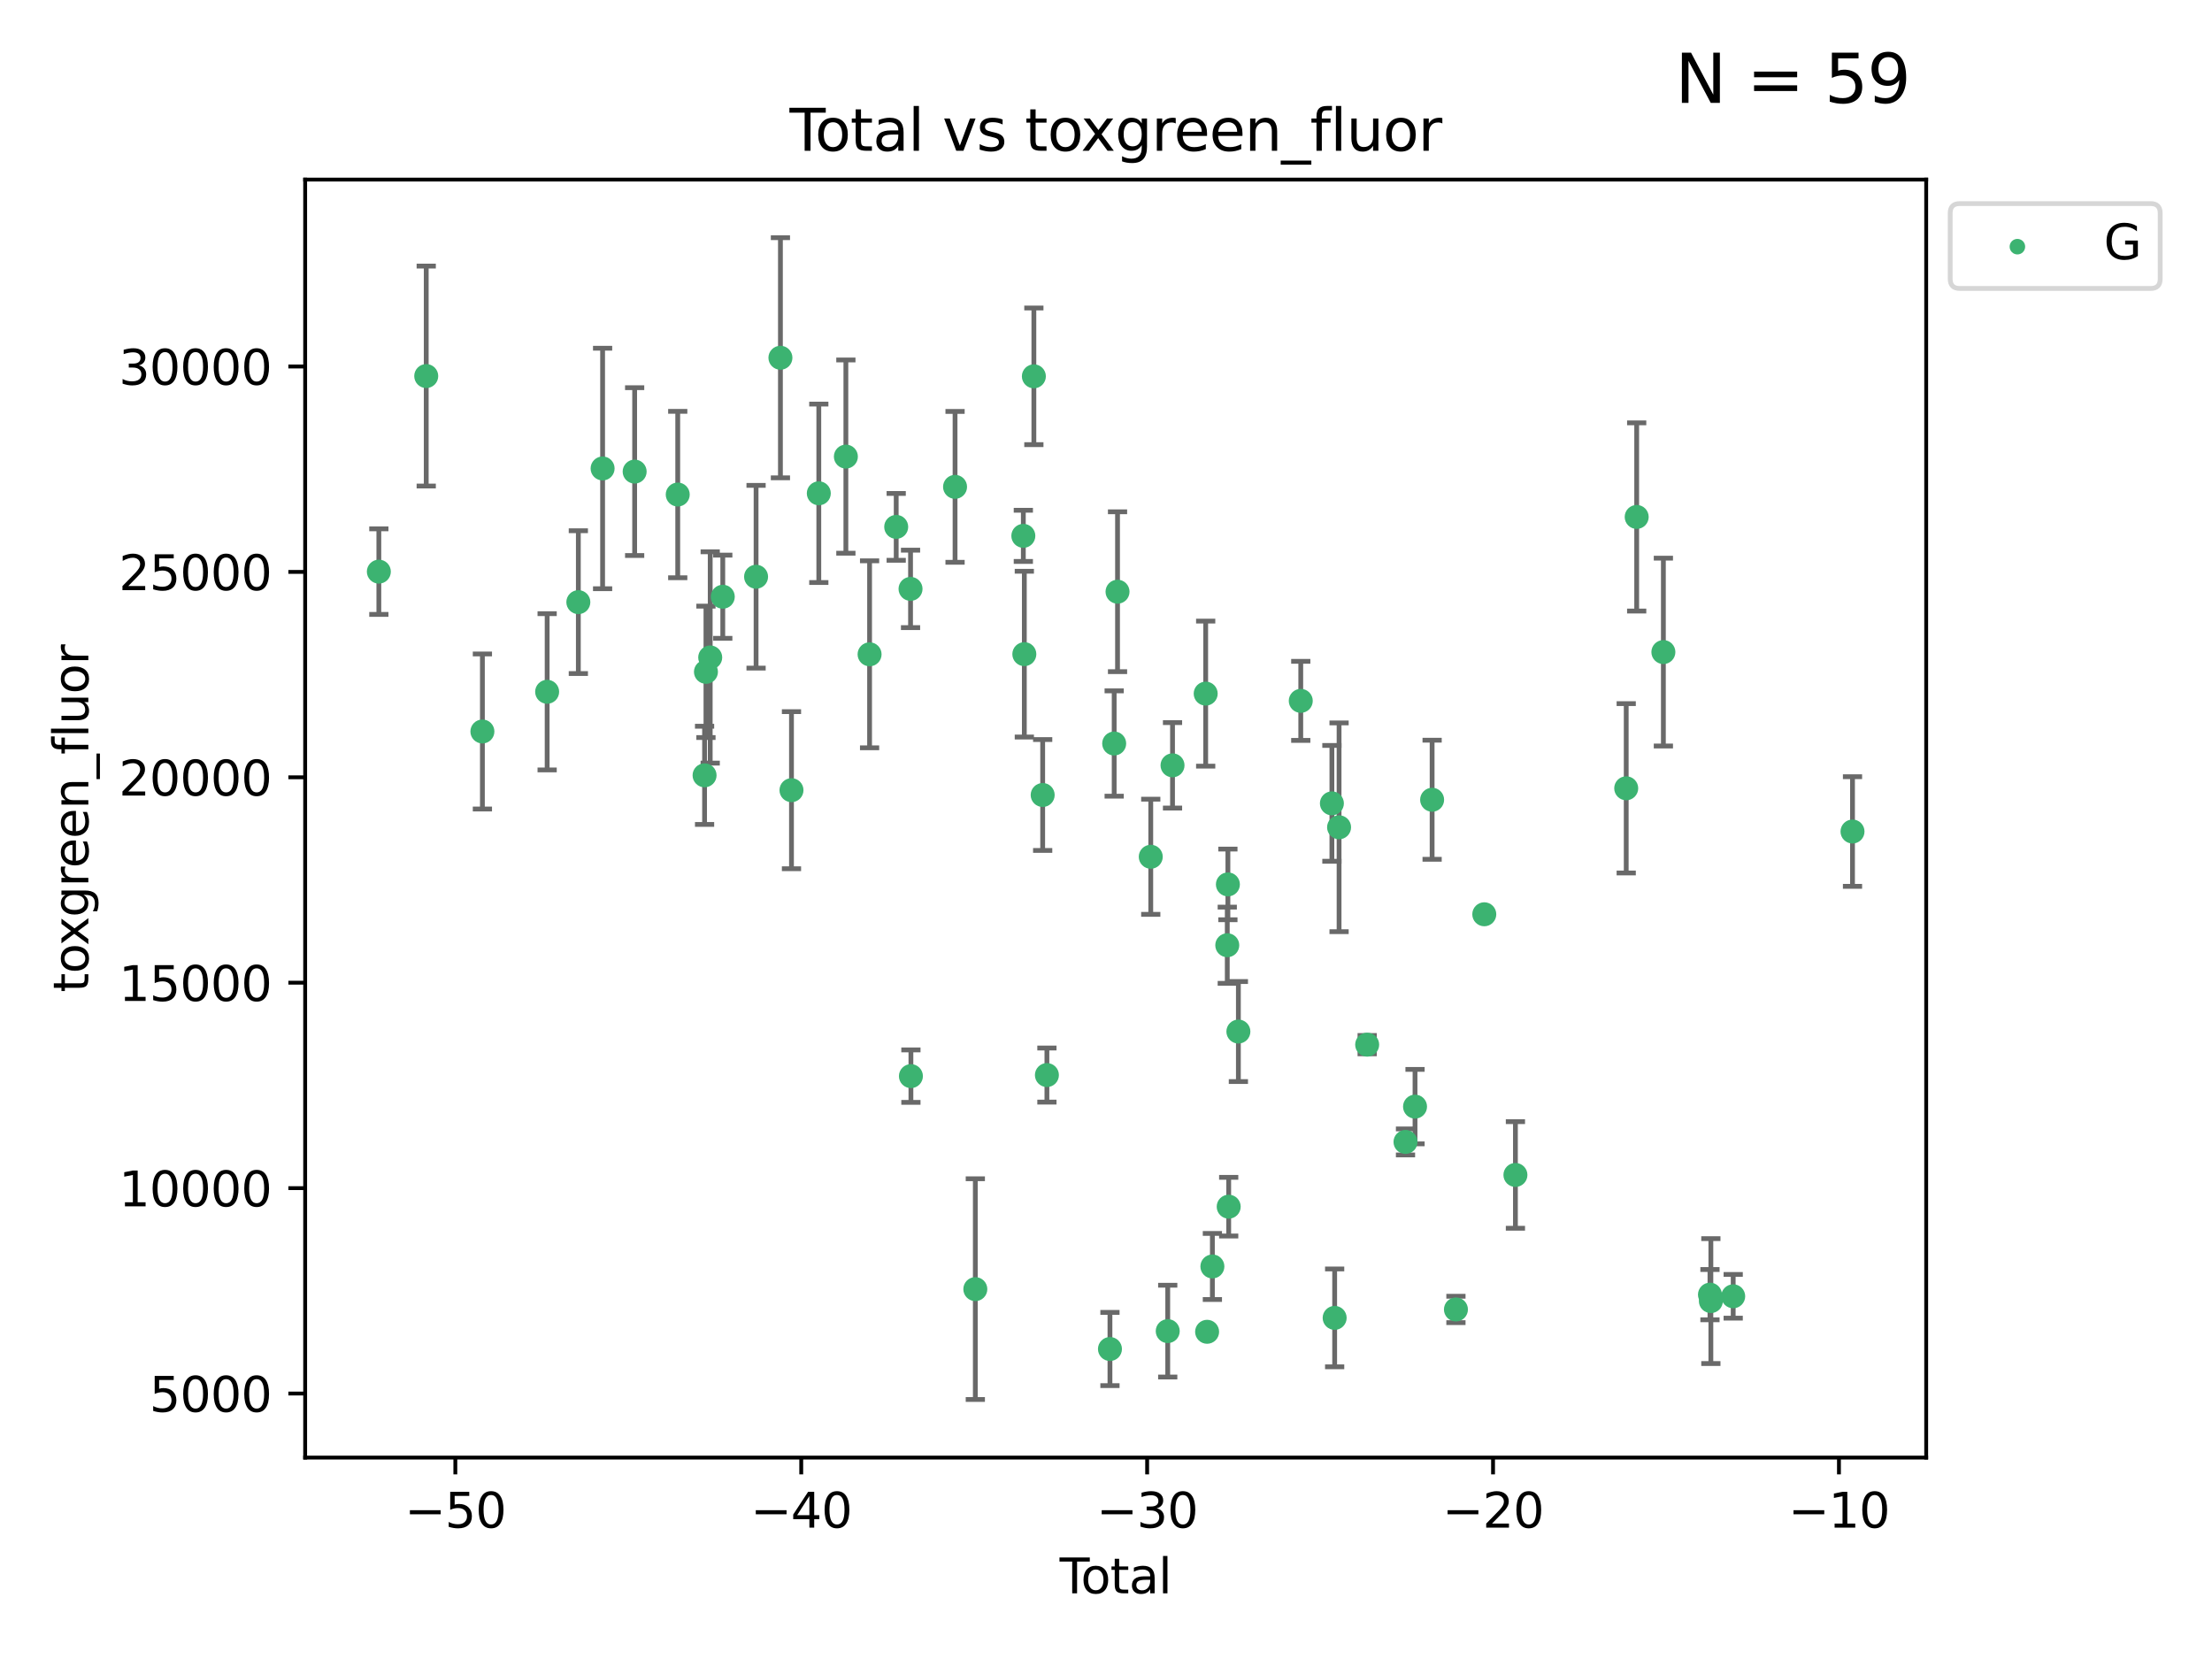 <?xml version="1.0" encoding="utf-8" standalone="no"?>
<!DOCTYPE svg PUBLIC "-//W3C//DTD SVG 1.1//EN"
  "http://www.w3.org/Graphics/SVG/1.1/DTD/svg11.dtd">
<svg xmlns:xlink="http://www.w3.org/1999/xlink" width="460.8pt" height="345.6pt" viewBox="0 0 460.8 345.6" xmlns="http://www.w3.org/2000/svg" version="1.1">
 <defs>
  <style type="text/css">*{stroke-linejoin: round; stroke-linecap: butt}</style>
 </defs>
 <g id="figure_1">
  <g id="patch_1">
   <path d="M 0 345.6 
L 460.8 345.6 
L 460.8 0 
L 0 0 
z
" style="fill: #ffffff"/>
  </g>
  <g id="axes_1">
   <g id="patch_2">
    <path d="M 63.571 303.64 
L 401.26 303.64 
L 401.26 37.411 
L 63.571 37.411 
z
" style="fill: #ffffff"/>
   </g>
   <g id="PathCollection_1">
    <defs>
     <path id="md8aeafde98" d="M 0 1.118 
C 0.297 1.118 0.581 1 0.791 0.791 
C 1 0.581 1.118 0.297 1.118 0 
C 1.118 -0.297 1 -0.581 0.791 -0.791 
C 0.581 -1 0.297 -1.118 0 -1.118 
C -0.297 -1.118 -0.581 -1 -0.791 -0.791 
C -1 -0.581 -1.118 -0.297 -1.118 0 
C -1.118 0.297 -1 0.581 -0.791 0.791 
C -0.581 1 -0.297 1.118 0 1.118 
z
" style="stroke: #3cb371"/>
    </defs>
    <g clip-path="url(#pe5673e19ef)">
     <use xlink:href="#md8aeafde98" x="78.921" y="119.081" style="fill: #3cb371; stroke: #3cb371"/>
     <use xlink:href="#md8aeafde98" x="88.792" y="78.341" style="fill: #3cb371; stroke: #3cb371"/>
     <use xlink:href="#md8aeafde98" x="100.493" y="152.382" style="fill: #3cb371; stroke: #3cb371"/>
     <use xlink:href="#md8aeafde98" x="113.98" y="144.112" style="fill: #3cb371; stroke: #3cb371"/>
     <use xlink:href="#md8aeafde98" x="120.479" y="125.437" style="fill: #3cb371; stroke: #3cb371"/>
     <use xlink:href="#md8aeafde98" x="125.533" y="97.589" style="fill: #3cb371; stroke: #3cb371"/>
     <use xlink:href="#md8aeafde98" x="132.209" y="98.241" style="fill: #3cb371; stroke: #3cb371"/>
     <use xlink:href="#md8aeafde98" x="141.185" y="103.021" style="fill: #3cb371; stroke: #3cb371"/>
     <use xlink:href="#md8aeafde98" x="146.775" y="161.515" style="fill: #3cb371; stroke: #3cb371"/>
     <use xlink:href="#md8aeafde98" x="147.063" y="139.956" style="fill: #3cb371; stroke: #3cb371"/>
     <use xlink:href="#md8aeafde98" x="147.95" y="136.96" style="fill: #3cb371; stroke: #3cb371"/>
     <use xlink:href="#md8aeafde98" x="150.568" y="124.311" style="fill: #3cb371; stroke: #3cb371"/>
     <use xlink:href="#md8aeafde98" x="157.504" y="120.145" style="fill: #3cb371; stroke: #3cb371"/>
     <use xlink:href="#md8aeafde98" x="162.577" y="74.527" style="fill: #3cb371; stroke: #3cb371"/>
     <use xlink:href="#md8aeafde98" x="164.88" y="164.609" style="fill: #3cb371; stroke: #3cb371"/>
     <use xlink:href="#md8aeafde98" x="170.572" y="102.764" style="fill: #3cb371; stroke: #3cb371"/>
     <use xlink:href="#md8aeafde98" x="176.212" y="95.117" style="fill: #3cb371; stroke: #3cb371"/>
     <use xlink:href="#md8aeafde98" x="181.15" y="136.304" style="fill: #3cb371; stroke: #3cb371"/>
     <use xlink:href="#md8aeafde98" x="186.695" y="109.759" style="fill: #3cb371; stroke: #3cb371"/>
     <use xlink:href="#md8aeafde98" x="189.682" y="122.676" style="fill: #3cb371; stroke: #3cb371"/>
     <use xlink:href="#md8aeafde98" x="189.76" y="224.177" style="fill: #3cb371; stroke: #3cb371"/>
     <use xlink:href="#md8aeafde98" x="198.955" y="101.42" style="fill: #3cb371; stroke: #3cb371"/>
     <use xlink:href="#md8aeafde98" x="203.178" y="268.548" style="fill: #3cb371; stroke: #3cb371"/>
     <use xlink:href="#md8aeafde98" x="213.179" y="111.627" style="fill: #3cb371; stroke: #3cb371"/>
     <use xlink:href="#md8aeafde98" x="213.387" y="136.27" style="fill: #3cb371; stroke: #3cb371"/>
     <use xlink:href="#md8aeafde98" x="215.374" y="78.394" style="fill: #3cb371; stroke: #3cb371"/>
     <use xlink:href="#md8aeafde98" x="217.208" y="165.612" style="fill: #3cb371; stroke: #3cb371"/>
     <use xlink:href="#md8aeafde98" x="218.09" y="223.956" style="fill: #3cb371; stroke: #3cb371"/>
     <use xlink:href="#md8aeafde98" x="231.224" y="281.024" style="fill: #3cb371; stroke: #3cb371"/>
     <use xlink:href="#md8aeafde98" x="232.104" y="154.887" style="fill: #3cb371; stroke: #3cb371"/>
     <use xlink:href="#md8aeafde98" x="232.802" y="123.264" style="fill: #3cb371; stroke: #3cb371"/>
     <use xlink:href="#md8aeafde98" x="239.724" y="178.481" style="fill: #3cb371; stroke: #3cb371"/>
     <use xlink:href="#md8aeafde98" x="243.26" y="277.296" style="fill: #3cb371; stroke: #3cb371"/>
     <use xlink:href="#md8aeafde98" x="244.258" y="159.433" style="fill: #3cb371; stroke: #3cb371"/>
     <use xlink:href="#md8aeafde98" x="251.167" y="144.495" style="fill: #3cb371; stroke: #3cb371"/>
     <use xlink:href="#md8aeafde98" x="251.462" y="277.436" style="fill: #3cb371; stroke: #3cb371"/>
     <use xlink:href="#md8aeafde98" x="252.562" y="263.827" style="fill: #3cb371; stroke: #3cb371"/>
     <use xlink:href="#md8aeafde98" x="255.663" y="196.908" style="fill: #3cb371; stroke: #3cb371"/>
     <use xlink:href="#md8aeafde98" x="255.793" y="184.238" style="fill: #3cb371; stroke: #3cb371"/>
     <use xlink:href="#md8aeafde98" x="255.96" y="251.374" style="fill: #3cb371; stroke: #3cb371"/>
     <use xlink:href="#md8aeafde98" x="257.978" y="214.891" style="fill: #3cb371; stroke: #3cb371"/>
     <use xlink:href="#md8aeafde98" x="270.973" y="146.002" style="fill: #3cb371; stroke: #3cb371"/>
     <use xlink:href="#md8aeafde98" x="277.458" y="167.356" style="fill: #3cb371; stroke: #3cb371"/>
     <use xlink:href="#md8aeafde98" x="278.033" y="274.539" style="fill: #3cb371; stroke: #3cb371"/>
     <use xlink:href="#md8aeafde98" x="278.954" y="172.338" style="fill: #3cb371; stroke: #3cb371"/>
     <use xlink:href="#md8aeafde98" x="284.806" y="217.622" style="fill: #3cb371; stroke: #3cb371"/>
     <use xlink:href="#md8aeafde98" x="292.792" y="237.884" style="fill: #3cb371; stroke: #3cb371"/>
     <use xlink:href="#md8aeafde98" x="294.777" y="230.529" style="fill: #3cb371; stroke: #3cb371"/>
     <use xlink:href="#md8aeafde98" x="298.336" y="166.603" style="fill: #3cb371; stroke: #3cb371"/>
     <use xlink:href="#md8aeafde98" x="303.298" y="272.783" style="fill: #3cb371; stroke: #3cb371"/>
     <use xlink:href="#md8aeafde98" x="309.203" y="190.46" style="fill: #3cb371; stroke: #3cb371"/>
     <use xlink:href="#md8aeafde98" x="315.691" y="244.763" style="fill: #3cb371; stroke: #3cb371"/>
     <use xlink:href="#md8aeafde98" x="338.77" y="164.215" style="fill: #3cb371; stroke: #3cb371"/>
     <use xlink:href="#md8aeafde98" x="340.952" y="107.688" style="fill: #3cb371; stroke: #3cb371"/>
     <use xlink:href="#md8aeafde98" x="346.513" y="135.838" style="fill: #3cb371; stroke: #3cb371"/>
     <use xlink:href="#md8aeafde98" x="356.217" y="269.698" style="fill: #3cb371; stroke: #3cb371"/>
     <use xlink:href="#md8aeafde98" x="356.405" y="271.04" style="fill: #3cb371; stroke: #3cb371"/>
     <use xlink:href="#md8aeafde98" x="361.057" y="270.041" style="fill: #3cb371; stroke: #3cb371"/>
     <use xlink:href="#md8aeafde98" x="385.911" y="173.22" style="fill: #3cb371; stroke: #3cb371"/>
    </g>
   </g>
   <g id="matplotlib.axis_1">
    <g id="xtick_1">
     <g id="line2d_1">
      <defs>
       <path id="m84194b6d5a" d="M 0 0 
L 0 3.5 
" style="stroke: #000000; stroke-width: 0.8"/>
      </defs>
      <g>
       <use xlink:href="#m84194b6d5a" x="94.856" y="303.64" style="stroke: #000000; stroke-width: 0.8"/>
      </g>
     </g>
     <g id="text_1">
      <!-- −50 -->
      <g transform="translate(84.304 318.238)scale(0.1 -0.1)">
       <defs>
        <path id="DejaVuSans-2212" d="M 678 2272 
L 4684 2272 
L 4684 1741 
L 678 1741 
L 678 2272 
z
" transform="scale(0.016)"/>
        <path id="DejaVuSans-35" d="M 691 4666 
L 3169 4666 
L 3169 4134 
L 1269 4134 
L 1269 2991 
Q 1406 3038 1543 3061 
Q 1681 3084 1819 3084 
Q 2600 3084 3056 2656 
Q 3513 2228 3513 1497 
Q 3513 744 3044 326 
Q 2575 -91 1722 -91 
Q 1428 -91 1123 -41 
Q 819 9 494 109 
L 494 744 
Q 775 591 1075 516 
Q 1375 441 1709 441 
Q 2250 441 2565 725 
Q 2881 1009 2881 1497 
Q 2881 1984 2565 2268 
Q 2250 2553 1709 2553 
Q 1456 2553 1204 2497 
Q 953 2441 691 2322 
L 691 4666 
z
" transform="scale(0.016)"/>
        <path id="DejaVuSans-30" d="M 2034 4250 
Q 1547 4250 1301 3770 
Q 1056 3291 1056 2328 
Q 1056 1369 1301 889 
Q 1547 409 2034 409 
Q 2525 409 2770 889 
Q 3016 1369 3016 2328 
Q 3016 3291 2770 3770 
Q 2525 4250 2034 4250 
z
M 2034 4750 
Q 2819 4750 3233 4129 
Q 3647 3509 3647 2328 
Q 3647 1150 3233 529 
Q 2819 -91 2034 -91 
Q 1250 -91 836 529 
Q 422 1150 422 2328 
Q 422 3509 836 4129 
Q 1250 4750 2034 4750 
z
" transform="scale(0.016)"/>
       </defs>
       <use xlink:href="#DejaVuSans-2212"/>
       <use xlink:href="#DejaVuSans-35" x="83.789"/>
       <use xlink:href="#DejaVuSans-30" x="147.412"/>
      </g>
     </g>
    </g>
    <g id="xtick_2">
     <g id="line2d_2">
      <g>
       <use xlink:href="#m84194b6d5a" x="166.914" y="303.64" style="stroke: #000000; stroke-width: 0.8"/>
      </g>
     </g>
     <g id="text_2">
      <!-- −40 -->
      <g transform="translate(156.361 318.238)scale(0.1 -0.1)">
       <defs>
        <path id="DejaVuSans-34" d="M 2419 4116 
L 825 1625 
L 2419 1625 
L 2419 4116 
z
M 2253 4666 
L 3047 4666 
L 3047 1625 
L 3713 1625 
L 3713 1100 
L 3047 1100 
L 3047 0 
L 2419 0 
L 2419 1100 
L 313 1100 
L 313 1709 
L 2253 4666 
z
" transform="scale(0.016)"/>
       </defs>
       <use xlink:href="#DejaVuSans-2212"/>
       <use xlink:href="#DejaVuSans-34" x="83.789"/>
       <use xlink:href="#DejaVuSans-30" x="147.412"/>
      </g>
     </g>
    </g>
    <g id="xtick_3">
     <g id="line2d_3">
      <g>
       <use xlink:href="#m84194b6d5a" x="238.971" y="303.64" style="stroke: #000000; stroke-width: 0.8"/>
      </g>
     </g>
     <g id="text_3">
      <!-- −30 -->
      <g transform="translate(228.419 318.238)scale(0.1 -0.1)">
       <defs>
        <path id="DejaVuSans-33" d="M 2597 2516 
Q 3050 2419 3304 2112 
Q 3559 1806 3559 1356 
Q 3559 666 3084 287 
Q 2609 -91 1734 -91 
Q 1441 -91 1130 -33 
Q 819 25 488 141 
L 488 750 
Q 750 597 1062 519 
Q 1375 441 1716 441 
Q 2309 441 2620 675 
Q 2931 909 2931 1356 
Q 2931 1769 2642 2001 
Q 2353 2234 1838 2234 
L 1294 2234 
L 1294 2753 
L 1863 2753 
Q 2328 2753 2575 2939 
Q 2822 3125 2822 3475 
Q 2822 3834 2567 4026 
Q 2313 4219 1838 4219 
Q 1578 4219 1281 4162 
Q 984 4106 628 3988 
L 628 4550 
Q 988 4650 1302 4700 
Q 1616 4750 1894 4750 
Q 2613 4750 3031 4423 
Q 3450 4097 3450 3541 
Q 3450 3153 3228 2886 
Q 3006 2619 2597 2516 
z
" transform="scale(0.016)"/>
       </defs>
       <use xlink:href="#DejaVuSans-2212"/>
       <use xlink:href="#DejaVuSans-33" x="83.789"/>
       <use xlink:href="#DejaVuSans-30" x="147.412"/>
      </g>
     </g>
    </g>
    <g id="xtick_4">
     <g id="line2d_4">
      <g>
       <use xlink:href="#m84194b6d5a" x="311.029" y="303.64" style="stroke: #000000; stroke-width: 0.8"/>
      </g>
     </g>
     <g id="text_4">
      <!-- −20 -->
      <g transform="translate(300.476 318.238)scale(0.1 -0.1)">
       <defs>
        <path id="DejaVuSans-32" d="M 1228 531 
L 3431 531 
L 3431 0 
L 469 0 
L 469 531 
Q 828 903 1448 1529 
Q 2069 2156 2228 2338 
Q 2531 2678 2651 2914 
Q 2772 3150 2772 3378 
Q 2772 3750 2511 3984 
Q 2250 4219 1831 4219 
Q 1534 4219 1204 4116 
Q 875 4013 500 3803 
L 500 4441 
Q 881 4594 1212 4672 
Q 1544 4750 1819 4750 
Q 2544 4750 2975 4387 
Q 3406 4025 3406 3419 
Q 3406 3131 3298 2873 
Q 3191 2616 2906 2266 
Q 2828 2175 2409 1742 
Q 1991 1309 1228 531 
z
" transform="scale(0.016)"/>
       </defs>
       <use xlink:href="#DejaVuSans-2212"/>
       <use xlink:href="#DejaVuSans-32" x="83.789"/>
       <use xlink:href="#DejaVuSans-30" x="147.412"/>
      </g>
     </g>
    </g>
    <g id="xtick_5">
     <g id="line2d_5">
      <g>
       <use xlink:href="#m84194b6d5a" x="383.086" y="303.64" style="stroke: #000000; stroke-width: 0.8"/>
      </g>
     </g>
     <g id="text_5">
      <!-- −10 -->
      <g transform="translate(372.534 318.238)scale(0.1 -0.1)">
       <defs>
        <path id="DejaVuSans-31" d="M 794 531 
L 1825 531 
L 1825 4091 
L 703 3866 
L 703 4441 
L 1819 4666 
L 2450 4666 
L 2450 531 
L 3481 531 
L 3481 0 
L 794 0 
L 794 531 
z
" transform="scale(0.016)"/>
       </defs>
       <use xlink:href="#DejaVuSans-2212"/>
       <use xlink:href="#DejaVuSans-31" x="83.789"/>
       <use xlink:href="#DejaVuSans-30" x="147.412"/>
      </g>
     </g>
    </g>
    <g id="text_6">
     <!-- Total -->
     <g transform="translate(220.739 331.917)scale(0.1 -0.1)">
      <defs>
       <path id="DejaVuSans-54" d="M -19 4666 
L 3928 4666 
L 3928 4134 
L 2272 4134 
L 2272 0 
L 1638 0 
L 1638 4134 
L -19 4134 
L -19 4666 
z
" transform="scale(0.016)"/>
       <path id="DejaVuSans-6f" d="M 1959 3097 
Q 1497 3097 1228 2736 
Q 959 2375 959 1747 
Q 959 1119 1226 758 
Q 1494 397 1959 397 
Q 2419 397 2687 759 
Q 2956 1122 2956 1747 
Q 2956 2369 2687 2733 
Q 2419 3097 1959 3097 
z
M 1959 3584 
Q 2709 3584 3137 3096 
Q 3566 2609 3566 1747 
Q 3566 888 3137 398 
Q 2709 -91 1959 -91 
Q 1206 -91 779 398 
Q 353 888 353 1747 
Q 353 2609 779 3096 
Q 1206 3584 1959 3584 
z
" transform="scale(0.016)"/>
       <path id="DejaVuSans-74" d="M 1172 4494 
L 1172 3500 
L 2356 3500 
L 2356 3053 
L 1172 3053 
L 1172 1153 
Q 1172 725 1289 603 
Q 1406 481 1766 481 
L 2356 481 
L 2356 0 
L 1766 0 
Q 1100 0 847 248 
Q 594 497 594 1153 
L 594 3053 
L 172 3053 
L 172 3500 
L 594 3500 
L 594 4494 
L 1172 4494 
z
" transform="scale(0.016)"/>
       <path id="DejaVuSans-61" d="M 2194 1759 
Q 1497 1759 1228 1600 
Q 959 1441 959 1056 
Q 959 750 1161 570 
Q 1363 391 1709 391 
Q 2188 391 2477 730 
Q 2766 1069 2766 1631 
L 2766 1759 
L 2194 1759 
z
M 3341 1997 
L 3341 0 
L 2766 0 
L 2766 531 
Q 2569 213 2275 61 
Q 1981 -91 1556 -91 
Q 1019 -91 701 211 
Q 384 513 384 1019 
Q 384 1609 779 1909 
Q 1175 2209 1959 2209 
L 2766 2209 
L 2766 2266 
Q 2766 2663 2505 2880 
Q 2244 3097 1772 3097 
Q 1472 3097 1187 3025 
Q 903 2953 641 2809 
L 641 3341 
Q 956 3463 1253 3523 
Q 1550 3584 1831 3584 
Q 2591 3584 2966 3190 
Q 3341 2797 3341 1997 
z
" transform="scale(0.016)"/>
       <path id="DejaVuSans-6c" d="M 603 4863 
L 1178 4863 
L 1178 0 
L 603 0 
L 603 4863 
z
" transform="scale(0.016)"/>
      </defs>
      <use xlink:href="#DejaVuSans-54"/>
      <use xlink:href="#DejaVuSans-6f" x="44.084"/>
      <use xlink:href="#DejaVuSans-74" x="105.266"/>
      <use xlink:href="#DejaVuSans-61" x="144.475"/>
      <use xlink:href="#DejaVuSans-6c" x="205.754"/>
     </g>
    </g>
   </g>
   <g id="matplotlib.axis_2">
    <g id="ytick_1">
     <g id="line2d_6">
      <defs>
       <path id="ma1595a5327" d="M 0 0 
L -3.5 0 
" style="stroke: #000000; stroke-width: 0.8"/>
      </defs>
      <g>
       <use xlink:href="#ma1595a5327" x="63.571" y="290.297" style="stroke: #000000; stroke-width: 0.8"/>
      </g>
     </g>
     <g id="text_7">
      <!-- 5000 -->
      <g transform="translate(31.121 294.096)scale(0.1 -0.1)">
       <use xlink:href="#DejaVuSans-35"/>
       <use xlink:href="#DejaVuSans-30" x="63.623"/>
       <use xlink:href="#DejaVuSans-30" x="127.246"/>
       <use xlink:href="#DejaVuSans-30" x="190.869"/>
      </g>
     </g>
    </g>
    <g id="ytick_2">
     <g id="line2d_7">
      <g>
       <use xlink:href="#ma1595a5327" x="63.571" y="247.507" style="stroke: #000000; stroke-width: 0.8"/>
      </g>
     </g>
     <g id="text_8">
      <!-- 10000 -->
      <g transform="translate(24.759 251.306)scale(0.1 -0.1)">
       <use xlink:href="#DejaVuSans-31"/>
       <use xlink:href="#DejaVuSans-30" x="63.623"/>
       <use xlink:href="#DejaVuSans-30" x="127.246"/>
       <use xlink:href="#DejaVuSans-30" x="190.869"/>
       <use xlink:href="#DejaVuSans-30" x="254.492"/>
      </g>
     </g>
    </g>
    <g id="ytick_3">
     <g id="line2d_8">
      <g>
       <use xlink:href="#ma1595a5327" x="63.571" y="204.717" style="stroke: #000000; stroke-width: 0.8"/>
      </g>
     </g>
     <g id="text_9">
      <!-- 15000 -->
      <g transform="translate(24.759 208.516)scale(0.1 -0.1)">
       <use xlink:href="#DejaVuSans-31"/>
       <use xlink:href="#DejaVuSans-35" x="63.623"/>
       <use xlink:href="#DejaVuSans-30" x="127.246"/>
       <use xlink:href="#DejaVuSans-30" x="190.869"/>
       <use xlink:href="#DejaVuSans-30" x="254.492"/>
      </g>
     </g>
    </g>
    <g id="ytick_4">
     <g id="line2d_9">
      <g>
       <use xlink:href="#ma1595a5327" x="63.571" y="161.927" style="stroke: #000000; stroke-width: 0.8"/>
      </g>
     </g>
     <g id="text_10">
      <!-- 20000 -->
      <g transform="translate(24.759 165.726)scale(0.1 -0.1)">
       <use xlink:href="#DejaVuSans-32"/>
       <use xlink:href="#DejaVuSans-30" x="63.623"/>
       <use xlink:href="#DejaVuSans-30" x="127.246"/>
       <use xlink:href="#DejaVuSans-30" x="190.869"/>
       <use xlink:href="#DejaVuSans-30" x="254.492"/>
      </g>
     </g>
    </g>
    <g id="ytick_5">
     <g id="line2d_10">
      <g>
       <use xlink:href="#ma1595a5327" x="63.571" y="119.136" style="stroke: #000000; stroke-width: 0.8"/>
      </g>
     </g>
     <g id="text_11">
      <!-- 25000 -->
      <g transform="translate(24.759 122.936)scale(0.1 -0.1)">
       <use xlink:href="#DejaVuSans-32"/>
       <use xlink:href="#DejaVuSans-35" x="63.623"/>
       <use xlink:href="#DejaVuSans-30" x="127.246"/>
       <use xlink:href="#DejaVuSans-30" x="190.869"/>
       <use xlink:href="#DejaVuSans-30" x="254.492"/>
      </g>
     </g>
    </g>
    <g id="ytick_6">
     <g id="line2d_11">
      <g>
       <use xlink:href="#ma1595a5327" x="63.571" y="76.346" style="stroke: #000000; stroke-width: 0.8"/>
      </g>
     </g>
     <g id="text_12">
      <!-- 30000 -->
      <g transform="translate(24.759 80.146)scale(0.1 -0.1)">
       <use xlink:href="#DejaVuSans-33"/>
       <use xlink:href="#DejaVuSans-30" x="63.623"/>
       <use xlink:href="#DejaVuSans-30" x="127.246"/>
       <use xlink:href="#DejaVuSans-30" x="190.869"/>
       <use xlink:href="#DejaVuSans-30" x="254.492"/>
      </g>
     </g>
    </g>
    <g id="text_13">
     <!-- toxgreen_fluor -->
     <g transform="translate(18.401 206.72)rotate(-90)scale(0.1 -0.1)">
      <defs>
       <path id="DejaVuSans-78" d="M 3513 3500 
L 2247 1797 
L 3578 0 
L 2900 0 
L 1881 1375 
L 863 0 
L 184 0 
L 1544 1831 
L 300 3500 
L 978 3500 
L 1906 2253 
L 2834 3500 
L 3513 3500 
z
" transform="scale(0.016)"/>
       <path id="DejaVuSans-67" d="M 2906 1791 
Q 2906 2416 2648 2759 
Q 2391 3103 1925 3103 
Q 1463 3103 1205 2759 
Q 947 2416 947 1791 
Q 947 1169 1205 825 
Q 1463 481 1925 481 
Q 2391 481 2648 825 
Q 2906 1169 2906 1791 
z
M 3481 434 
Q 3481 -459 3084 -895 
Q 2688 -1331 1869 -1331 
Q 1566 -1331 1297 -1286 
Q 1028 -1241 775 -1147 
L 775 -588 
Q 1028 -725 1275 -790 
Q 1522 -856 1778 -856 
Q 2344 -856 2625 -561 
Q 2906 -266 2906 331 
L 2906 616 
Q 2728 306 2450 153 
Q 2172 0 1784 0 
Q 1141 0 747 490 
Q 353 981 353 1791 
Q 353 2603 747 3093 
Q 1141 3584 1784 3584 
Q 2172 3584 2450 3431 
Q 2728 3278 2906 2969 
L 2906 3500 
L 3481 3500 
L 3481 434 
z
" transform="scale(0.016)"/>
       <path id="DejaVuSans-72" d="M 2631 2963 
Q 2534 3019 2420 3045 
Q 2306 3072 2169 3072 
Q 1681 3072 1420 2755 
Q 1159 2438 1159 1844 
L 1159 0 
L 581 0 
L 581 3500 
L 1159 3500 
L 1159 2956 
Q 1341 3275 1631 3429 
Q 1922 3584 2338 3584 
Q 2397 3584 2469 3576 
Q 2541 3569 2628 3553 
L 2631 2963 
z
" transform="scale(0.016)"/>
       <path id="DejaVuSans-65" d="M 3597 1894 
L 3597 1613 
L 953 1613 
Q 991 1019 1311 708 
Q 1631 397 2203 397 
Q 2534 397 2845 478 
Q 3156 559 3463 722 
L 3463 178 
Q 3153 47 2828 -22 
Q 2503 -91 2169 -91 
Q 1331 -91 842 396 
Q 353 884 353 1716 
Q 353 2575 817 3079 
Q 1281 3584 2069 3584 
Q 2775 3584 3186 3129 
Q 3597 2675 3597 1894 
z
M 3022 2063 
Q 3016 2534 2758 2815 
Q 2500 3097 2075 3097 
Q 1594 3097 1305 2825 
Q 1016 2553 972 2059 
L 3022 2063 
z
" transform="scale(0.016)"/>
       <path id="DejaVuSans-6e" d="M 3513 2113 
L 3513 0 
L 2938 0 
L 2938 2094 
Q 2938 2591 2744 2837 
Q 2550 3084 2163 3084 
Q 1697 3084 1428 2787 
Q 1159 2491 1159 1978 
L 1159 0 
L 581 0 
L 581 3500 
L 1159 3500 
L 1159 2956 
Q 1366 3272 1645 3428 
Q 1925 3584 2291 3584 
Q 2894 3584 3203 3211 
Q 3513 2838 3513 2113 
z
" transform="scale(0.016)"/>
       <path id="DejaVuSans-5f" d="M 3263 -1063 
L 3263 -1509 
L -63 -1509 
L -63 -1063 
L 3263 -1063 
z
" transform="scale(0.016)"/>
       <path id="DejaVuSans-66" d="M 2375 4863 
L 2375 4384 
L 1825 4384 
Q 1516 4384 1395 4259 
Q 1275 4134 1275 3809 
L 1275 3500 
L 2222 3500 
L 2222 3053 
L 1275 3053 
L 1275 0 
L 697 0 
L 697 3053 
L 147 3053 
L 147 3500 
L 697 3500 
L 697 3744 
Q 697 4328 969 4595 
Q 1241 4863 1831 4863 
L 2375 4863 
z
" transform="scale(0.016)"/>
       <path id="DejaVuSans-75" d="M 544 1381 
L 544 3500 
L 1119 3500 
L 1119 1403 
Q 1119 906 1312 657 
Q 1506 409 1894 409 
Q 2359 409 2629 706 
Q 2900 1003 2900 1516 
L 2900 3500 
L 3475 3500 
L 3475 0 
L 2900 0 
L 2900 538 
Q 2691 219 2414 64 
Q 2138 -91 1772 -91 
Q 1169 -91 856 284 
Q 544 659 544 1381 
z
M 1991 3584 
L 1991 3584 
z
" transform="scale(0.016)"/>
      </defs>
      <use xlink:href="#DejaVuSans-74"/>
      <use xlink:href="#DejaVuSans-6f" x="39.209"/>
      <use xlink:href="#DejaVuSans-78" x="97.266"/>
      <use xlink:href="#DejaVuSans-67" x="156.445"/>
      <use xlink:href="#DejaVuSans-72" x="219.922"/>
      <use xlink:href="#DejaVuSans-65" x="258.785"/>
      <use xlink:href="#DejaVuSans-65" x="320.309"/>
      <use xlink:href="#DejaVuSans-6e" x="381.832"/>
      <use xlink:href="#DejaVuSans-5f" x="445.211"/>
      <use xlink:href="#DejaVuSans-66" x="495.211"/>
      <use xlink:href="#DejaVuSans-6c" x="530.416"/>
      <use xlink:href="#DejaVuSans-75" x="558.199"/>
      <use xlink:href="#DejaVuSans-6f" x="621.578"/>
      <use xlink:href="#DejaVuSans-72" x="682.76"/>
     </g>
    </g>
   </g>
   <g id="LineCollection_1">
    <path d="M 78.921 127.994 
L 78.921 110.168 
" clip-path="url(#pe5673e19ef)" style="fill: none; stroke: #696969"/>
    <path d="M 88.792 101.251 
L 88.792 55.431 
" clip-path="url(#pe5673e19ef)" style="fill: none; stroke: #696969"/>
    <path d="M 100.493 168.53 
L 100.493 136.235 
" clip-path="url(#pe5673e19ef)" style="fill: none; stroke: #696969"/>
    <path d="M 113.98 160.386 
L 113.98 127.837 
" clip-path="url(#pe5673e19ef)" style="fill: none; stroke: #696969"/>
    <path d="M 120.479 140.311 
L 120.479 110.564 
" clip-path="url(#pe5673e19ef)" style="fill: none; stroke: #696969"/>
    <path d="M 125.533 122.638 
L 125.533 72.54 
" clip-path="url(#pe5673e19ef)" style="fill: none; stroke: #696969"/>
    <path d="M 132.209 115.721 
L 132.209 80.762 
" clip-path="url(#pe5673e19ef)" style="fill: none; stroke: #696969"/>
    <path d="M 141.185 120.353 
L 141.185 85.69 
" clip-path="url(#pe5673e19ef)" style="fill: none; stroke: #696969"/>
    <path d="M 146.775 171.74 
L 146.775 151.29 
" clip-path="url(#pe5673e19ef)" style="fill: none; stroke: #696969"/>
    <path d="M 147.063 153.639 
L 147.063 126.273 
" clip-path="url(#pe5673e19ef)" style="fill: none; stroke: #696969"/>
    <path d="M 147.95 158.972 
L 147.95 114.948 
" clip-path="url(#pe5673e19ef)" style="fill: none; stroke: #696969"/>
    <path d="M 150.568 132.977 
L 150.568 115.644 
" clip-path="url(#pe5673e19ef)" style="fill: none; stroke: #696969"/>
    <path d="M 157.504 139.181 
L 157.504 101.11 
" clip-path="url(#pe5673e19ef)" style="fill: none; stroke: #696969"/>
    <path d="M 162.577 99.542 
L 162.577 49.513 
" clip-path="url(#pe5673e19ef)" style="fill: none; stroke: #696969"/>
    <path d="M 164.88 180.968 
L 164.88 148.249 
" clip-path="url(#pe5673e19ef)" style="fill: none; stroke: #696969"/>
    <path d="M 170.572 121.352 
L 170.572 84.176 
" clip-path="url(#pe5673e19ef)" style="fill: none; stroke: #696969"/>
    <path d="M 176.212 115.244 
L 176.212 74.99 
" clip-path="url(#pe5673e19ef)" style="fill: none; stroke: #696969"/>
    <path d="M 181.15 155.784 
L 181.15 116.824 
" clip-path="url(#pe5673e19ef)" style="fill: none; stroke: #696969"/>
    <path d="M 186.695 116.719 
L 186.695 102.799 
" clip-path="url(#pe5673e19ef)" style="fill: none; stroke: #696969"/>
    <path d="M 189.682 130.743 
L 189.682 114.61 
" clip-path="url(#pe5673e19ef)" style="fill: none; stroke: #696969"/>
    <path d="M 189.76 229.641 
L 189.76 218.713 
" clip-path="url(#pe5673e19ef)" style="fill: none; stroke: #696969"/>
    <path d="M 198.955 117.132 
L 198.955 85.708 
" clip-path="url(#pe5673e19ef)" style="fill: none; stroke: #696969"/>
    <path d="M 203.178 291.539 
L 203.178 245.558 
" clip-path="url(#pe5673e19ef)" style="fill: none; stroke: #696969"/>
    <path d="M 213.179 116.956 
L 213.179 106.298 
" clip-path="url(#pe5673e19ef)" style="fill: none; stroke: #696969"/>
    <path d="M 213.387 153.54 
L 213.387 119.001 
" clip-path="url(#pe5673e19ef)" style="fill: none; stroke: #696969"/>
    <path d="M 215.374 92.626 
L 215.374 64.162 
" clip-path="url(#pe5673e19ef)" style="fill: none; stroke: #696969"/>
    <path d="M 217.208 177.16 
L 217.208 154.064 
" clip-path="url(#pe5673e19ef)" style="fill: none; stroke: #696969"/>
    <path d="M 218.09 229.59 
L 218.09 218.322 
" clip-path="url(#pe5673e19ef)" style="fill: none; stroke: #696969"/>
    <path d="M 231.224 288.654 
L 231.224 273.394 
" clip-path="url(#pe5673e19ef)" style="fill: none; stroke: #696969"/>
    <path d="M 232.104 165.857 
L 232.104 143.917 
" clip-path="url(#pe5673e19ef)" style="fill: none; stroke: #696969"/>
    <path d="M 232.802 139.913 
L 232.802 106.614 
" clip-path="url(#pe5673e19ef)" style="fill: none; stroke: #696969"/>
    <path d="M 239.724 190.475 
L 239.724 166.488 
" clip-path="url(#pe5673e19ef)" style="fill: none; stroke: #696969"/>
    <path d="M 243.26 286.855 
L 243.26 267.738 
" clip-path="url(#pe5673e19ef)" style="fill: none; stroke: #696969"/>
    <path d="M 244.258 168.333 
L 244.258 150.534 
" clip-path="url(#pe5673e19ef)" style="fill: none; stroke: #696969"/>
    <path d="M 251.167 159.601 
L 251.167 129.388 
" clip-path="url(#pe5673e19ef)" style="fill: none; stroke: #696969"/>
    <path d="M 251.462 278.163 
L 251.462 276.709 
" clip-path="url(#pe5673e19ef)" style="fill: none; stroke: #696969"/>
    <path d="M 252.562 270.707 
L 252.562 256.947 
" clip-path="url(#pe5673e19ef)" style="fill: none; stroke: #696969"/>
    <path d="M 255.663 204.844 
L 255.663 188.973 
" clip-path="url(#pe5673e19ef)" style="fill: none; stroke: #696969"/>
    <path d="M 255.793 191.599 
L 255.793 176.876 
" clip-path="url(#pe5673e19ef)" style="fill: none; stroke: #696969"/>
    <path d="M 255.96 257.483 
L 255.96 245.265 
" clip-path="url(#pe5673e19ef)" style="fill: none; stroke: #696969"/>
    <path d="M 257.978 225.31 
L 257.978 204.472 
" clip-path="url(#pe5673e19ef)" style="fill: none; stroke: #696969"/>
    <path d="M 270.973 154.239 
L 270.973 137.765 
" clip-path="url(#pe5673e19ef)" style="fill: none; stroke: #696969"/>
    <path d="M 277.458 179.419 
L 277.458 155.293 
" clip-path="url(#pe5673e19ef)" style="fill: none; stroke: #696969"/>
    <path d="M 278.033 284.732 
L 278.033 264.346 
" clip-path="url(#pe5673e19ef)" style="fill: none; stroke: #696969"/>
    <path d="M 278.954 194.085 
L 278.954 150.592 
" clip-path="url(#pe5673e19ef)" style="fill: none; stroke: #696969"/>
    <path d="M 284.806 219.535 
L 284.806 215.708 
" clip-path="url(#pe5673e19ef)" style="fill: none; stroke: #696969"/>
    <path d="M 292.792 240.591 
L 292.792 235.176 
" clip-path="url(#pe5673e19ef)" style="fill: none; stroke: #696969"/>
    <path d="M 294.777 238.283 
L 294.777 222.776 
" clip-path="url(#pe5673e19ef)" style="fill: none; stroke: #696969"/>
    <path d="M 298.336 179.008 
L 298.336 154.198 
" clip-path="url(#pe5673e19ef)" style="fill: none; stroke: #696969"/>
    <path d="M 303.298 275.529 
L 303.298 270.037 
" clip-path="url(#pe5673e19ef)" style="fill: none; stroke: #696969"/>
    <path d="M 309.203 191.257 
L 309.203 189.662 
" clip-path="url(#pe5673e19ef)" style="fill: none; stroke: #696969"/>
    <path d="M 315.691 255.868 
L 315.691 233.659 
" clip-path="url(#pe5673e19ef)" style="fill: none; stroke: #696969"/>
    <path d="M 338.77 181.857 
L 338.77 146.573 
" clip-path="url(#pe5673e19ef)" style="fill: none; stroke: #696969"/>
    <path d="M 340.952 127.291 
L 340.952 88.086 
" clip-path="url(#pe5673e19ef)" style="fill: none; stroke: #696969"/>
    <path d="M 346.513 155.406 
L 346.513 116.271 
" clip-path="url(#pe5673e19ef)" style="fill: none; stroke: #696969"/>
    <path d="M 356.217 274.936 
L 356.217 264.46 
" clip-path="url(#pe5673e19ef)" style="fill: none; stroke: #696969"/>
    <path d="M 356.405 284.048 
L 356.405 258.032 
" clip-path="url(#pe5673e19ef)" style="fill: none; stroke: #696969"/>
    <path d="M 361.057 274.59 
L 361.057 265.492 
" clip-path="url(#pe5673e19ef)" style="fill: none; stroke: #696969"/>
    <path d="M 385.911 184.641 
L 385.911 161.799 
" clip-path="url(#pe5673e19ef)" style="fill: none; stroke: #696969"/>
   </g>
   <g id="line2d_12">
    <defs>
     <path id="m8b346b0e43" d="M 2 0 
L -2 -0 
" style="stroke: #696969"/>
    </defs>
    <g clip-path="url(#pe5673e19ef)">
     <use xlink:href="#m8b346b0e43" x="78.921" y="127.994" style="fill: #696969; stroke: #696969"/>
     <use xlink:href="#m8b346b0e43" x="88.792" y="101.251" style="fill: #696969; stroke: #696969"/>
     <use xlink:href="#m8b346b0e43" x="100.493" y="168.53" style="fill: #696969; stroke: #696969"/>
     <use xlink:href="#m8b346b0e43" x="113.98" y="160.386" style="fill: #696969; stroke: #696969"/>
     <use xlink:href="#m8b346b0e43" x="120.479" y="140.311" style="fill: #696969; stroke: #696969"/>
     <use xlink:href="#m8b346b0e43" x="125.533" y="122.638" style="fill: #696969; stroke: #696969"/>
     <use xlink:href="#m8b346b0e43" x="132.209" y="115.721" style="fill: #696969; stroke: #696969"/>
     <use xlink:href="#m8b346b0e43" x="141.185" y="120.353" style="fill: #696969; stroke: #696969"/>
     <use xlink:href="#m8b346b0e43" x="146.775" y="171.74" style="fill: #696969; stroke: #696969"/>
     <use xlink:href="#m8b346b0e43" x="147.063" y="153.639" style="fill: #696969; stroke: #696969"/>
     <use xlink:href="#m8b346b0e43" x="147.95" y="158.972" style="fill: #696969; stroke: #696969"/>
     <use xlink:href="#m8b346b0e43" x="150.568" y="132.977" style="fill: #696969; stroke: #696969"/>
     <use xlink:href="#m8b346b0e43" x="157.504" y="139.181" style="fill: #696969; stroke: #696969"/>
     <use xlink:href="#m8b346b0e43" x="162.577" y="99.542" style="fill: #696969; stroke: #696969"/>
     <use xlink:href="#m8b346b0e43" x="164.88" y="180.968" style="fill: #696969; stroke: #696969"/>
     <use xlink:href="#m8b346b0e43" x="170.572" y="121.352" style="fill: #696969; stroke: #696969"/>
     <use xlink:href="#m8b346b0e43" x="176.212" y="115.244" style="fill: #696969; stroke: #696969"/>
     <use xlink:href="#m8b346b0e43" x="181.15" y="155.784" style="fill: #696969; stroke: #696969"/>
     <use xlink:href="#m8b346b0e43" x="186.695" y="116.719" style="fill: #696969; stroke: #696969"/>
     <use xlink:href="#m8b346b0e43" x="189.682" y="130.743" style="fill: #696969; stroke: #696969"/>
     <use xlink:href="#m8b346b0e43" x="189.76" y="229.641" style="fill: #696969; stroke: #696969"/>
     <use xlink:href="#m8b346b0e43" x="198.955" y="117.132" style="fill: #696969; stroke: #696969"/>
     <use xlink:href="#m8b346b0e43" x="203.178" y="291.539" style="fill: #696969; stroke: #696969"/>
     <use xlink:href="#m8b346b0e43" x="213.179" y="116.956" style="fill: #696969; stroke: #696969"/>
     <use xlink:href="#m8b346b0e43" x="213.387" y="153.54" style="fill: #696969; stroke: #696969"/>
     <use xlink:href="#m8b346b0e43" x="215.374" y="92.626" style="fill: #696969; stroke: #696969"/>
     <use xlink:href="#m8b346b0e43" x="217.208" y="177.16" style="fill: #696969; stroke: #696969"/>
     <use xlink:href="#m8b346b0e43" x="218.09" y="229.59" style="fill: #696969; stroke: #696969"/>
     <use xlink:href="#m8b346b0e43" x="231.224" y="288.654" style="fill: #696969; stroke: #696969"/>
     <use xlink:href="#m8b346b0e43" x="232.104" y="165.857" style="fill: #696969; stroke: #696969"/>
     <use xlink:href="#m8b346b0e43" x="232.802" y="139.913" style="fill: #696969; stroke: #696969"/>
     <use xlink:href="#m8b346b0e43" x="239.724" y="190.475" style="fill: #696969; stroke: #696969"/>
     <use xlink:href="#m8b346b0e43" x="243.26" y="286.855" style="fill: #696969; stroke: #696969"/>
     <use xlink:href="#m8b346b0e43" x="244.258" y="168.333" style="fill: #696969; stroke: #696969"/>
     <use xlink:href="#m8b346b0e43" x="251.167" y="159.601" style="fill: #696969; stroke: #696969"/>
     <use xlink:href="#m8b346b0e43" x="251.462" y="278.163" style="fill: #696969; stroke: #696969"/>
     <use xlink:href="#m8b346b0e43" x="252.562" y="270.707" style="fill: #696969; stroke: #696969"/>
     <use xlink:href="#m8b346b0e43" x="255.663" y="204.844" style="fill: #696969; stroke: #696969"/>
     <use xlink:href="#m8b346b0e43" x="255.793" y="191.599" style="fill: #696969; stroke: #696969"/>
     <use xlink:href="#m8b346b0e43" x="255.96" y="257.483" style="fill: #696969; stroke: #696969"/>
     <use xlink:href="#m8b346b0e43" x="257.978" y="225.31" style="fill: #696969; stroke: #696969"/>
     <use xlink:href="#m8b346b0e43" x="270.973" y="154.239" style="fill: #696969; stroke: #696969"/>
     <use xlink:href="#m8b346b0e43" x="277.458" y="179.419" style="fill: #696969; stroke: #696969"/>
     <use xlink:href="#m8b346b0e43" x="278.033" y="284.732" style="fill: #696969; stroke: #696969"/>
     <use xlink:href="#m8b346b0e43" x="278.954" y="194.085" style="fill: #696969; stroke: #696969"/>
     <use xlink:href="#m8b346b0e43" x="284.806" y="219.535" style="fill: #696969; stroke: #696969"/>
     <use xlink:href="#m8b346b0e43" x="292.792" y="240.591" style="fill: #696969; stroke: #696969"/>
     <use xlink:href="#m8b346b0e43" x="294.777" y="238.283" style="fill: #696969; stroke: #696969"/>
     <use xlink:href="#m8b346b0e43" x="298.336" y="179.008" style="fill: #696969; stroke: #696969"/>
     <use xlink:href="#m8b346b0e43" x="303.298" y="275.529" style="fill: #696969; stroke: #696969"/>
     <use xlink:href="#m8b346b0e43" x="309.203" y="191.257" style="fill: #696969; stroke: #696969"/>
     <use xlink:href="#m8b346b0e43" x="315.691" y="255.868" style="fill: #696969; stroke: #696969"/>
     <use xlink:href="#m8b346b0e43" x="338.77" y="181.857" style="fill: #696969; stroke: #696969"/>
     <use xlink:href="#m8b346b0e43" x="340.952" y="127.291" style="fill: #696969; stroke: #696969"/>
     <use xlink:href="#m8b346b0e43" x="346.513" y="155.406" style="fill: #696969; stroke: #696969"/>
     <use xlink:href="#m8b346b0e43" x="356.217" y="274.936" style="fill: #696969; stroke: #696969"/>
     <use xlink:href="#m8b346b0e43" x="356.405" y="284.048" style="fill: #696969; stroke: #696969"/>
     <use xlink:href="#m8b346b0e43" x="361.057" y="274.59" style="fill: #696969; stroke: #696969"/>
     <use xlink:href="#m8b346b0e43" x="385.911" y="184.641" style="fill: #696969; stroke: #696969"/>
    </g>
   </g>
   <g id="line2d_13">
    <g clip-path="url(#pe5673e19ef)">
     <use xlink:href="#m8b346b0e43" x="78.921" y="110.168" style="fill: #696969; stroke: #696969"/>
     <use xlink:href="#m8b346b0e43" x="88.792" y="55.431" style="fill: #696969; stroke: #696969"/>
     <use xlink:href="#m8b346b0e43" x="100.493" y="136.235" style="fill: #696969; stroke: #696969"/>
     <use xlink:href="#m8b346b0e43" x="113.98" y="127.837" style="fill: #696969; stroke: #696969"/>
     <use xlink:href="#m8b346b0e43" x="120.479" y="110.564" style="fill: #696969; stroke: #696969"/>
     <use xlink:href="#m8b346b0e43" x="125.533" y="72.54" style="fill: #696969; stroke: #696969"/>
     <use xlink:href="#m8b346b0e43" x="132.209" y="80.762" style="fill: #696969; stroke: #696969"/>
     <use xlink:href="#m8b346b0e43" x="141.185" y="85.69" style="fill: #696969; stroke: #696969"/>
     <use xlink:href="#m8b346b0e43" x="146.775" y="151.29" style="fill: #696969; stroke: #696969"/>
     <use xlink:href="#m8b346b0e43" x="147.063" y="126.273" style="fill: #696969; stroke: #696969"/>
     <use xlink:href="#m8b346b0e43" x="147.95" y="114.948" style="fill: #696969; stroke: #696969"/>
     <use xlink:href="#m8b346b0e43" x="150.568" y="115.644" style="fill: #696969; stroke: #696969"/>
     <use xlink:href="#m8b346b0e43" x="157.504" y="101.11" style="fill: #696969; stroke: #696969"/>
     <use xlink:href="#m8b346b0e43" x="162.577" y="49.513" style="fill: #696969; stroke: #696969"/>
     <use xlink:href="#m8b346b0e43" x="164.88" y="148.249" style="fill: #696969; stroke: #696969"/>
     <use xlink:href="#m8b346b0e43" x="170.572" y="84.176" style="fill: #696969; stroke: #696969"/>
     <use xlink:href="#m8b346b0e43" x="176.212" y="74.99" style="fill: #696969; stroke: #696969"/>
     <use xlink:href="#m8b346b0e43" x="181.15" y="116.824" style="fill: #696969; stroke: #696969"/>
     <use xlink:href="#m8b346b0e43" x="186.695" y="102.799" style="fill: #696969; stroke: #696969"/>
     <use xlink:href="#m8b346b0e43" x="189.682" y="114.61" style="fill: #696969; stroke: #696969"/>
     <use xlink:href="#m8b346b0e43" x="189.76" y="218.713" style="fill: #696969; stroke: #696969"/>
     <use xlink:href="#m8b346b0e43" x="198.955" y="85.708" style="fill: #696969; stroke: #696969"/>
     <use xlink:href="#m8b346b0e43" x="203.178" y="245.558" style="fill: #696969; stroke: #696969"/>
     <use xlink:href="#m8b346b0e43" x="213.179" y="106.298" style="fill: #696969; stroke: #696969"/>
     <use xlink:href="#m8b346b0e43" x="213.387" y="119.001" style="fill: #696969; stroke: #696969"/>
     <use xlink:href="#m8b346b0e43" x="215.374" y="64.162" style="fill: #696969; stroke: #696969"/>
     <use xlink:href="#m8b346b0e43" x="217.208" y="154.064" style="fill: #696969; stroke: #696969"/>
     <use xlink:href="#m8b346b0e43" x="218.09" y="218.322" style="fill: #696969; stroke: #696969"/>
     <use xlink:href="#m8b346b0e43" x="231.224" y="273.394" style="fill: #696969; stroke: #696969"/>
     <use xlink:href="#m8b346b0e43" x="232.104" y="143.917" style="fill: #696969; stroke: #696969"/>
     <use xlink:href="#m8b346b0e43" x="232.802" y="106.614" style="fill: #696969; stroke: #696969"/>
     <use xlink:href="#m8b346b0e43" x="239.724" y="166.488" style="fill: #696969; stroke: #696969"/>
     <use xlink:href="#m8b346b0e43" x="243.26" y="267.738" style="fill: #696969; stroke: #696969"/>
     <use xlink:href="#m8b346b0e43" x="244.258" y="150.534" style="fill: #696969; stroke: #696969"/>
     <use xlink:href="#m8b346b0e43" x="251.167" y="129.388" style="fill: #696969; stroke: #696969"/>
     <use xlink:href="#m8b346b0e43" x="251.462" y="276.709" style="fill: #696969; stroke: #696969"/>
     <use xlink:href="#m8b346b0e43" x="252.562" y="256.947" style="fill: #696969; stroke: #696969"/>
     <use xlink:href="#m8b346b0e43" x="255.663" y="188.973" style="fill: #696969; stroke: #696969"/>
     <use xlink:href="#m8b346b0e43" x="255.793" y="176.876" style="fill: #696969; stroke: #696969"/>
     <use xlink:href="#m8b346b0e43" x="255.96" y="245.265" style="fill: #696969; stroke: #696969"/>
     <use xlink:href="#m8b346b0e43" x="257.978" y="204.472" style="fill: #696969; stroke: #696969"/>
     <use xlink:href="#m8b346b0e43" x="270.973" y="137.765" style="fill: #696969; stroke: #696969"/>
     <use xlink:href="#m8b346b0e43" x="277.458" y="155.293" style="fill: #696969; stroke: #696969"/>
     <use xlink:href="#m8b346b0e43" x="278.033" y="264.346" style="fill: #696969; stroke: #696969"/>
     <use xlink:href="#m8b346b0e43" x="278.954" y="150.592" style="fill: #696969; stroke: #696969"/>
     <use xlink:href="#m8b346b0e43" x="284.806" y="215.708" style="fill: #696969; stroke: #696969"/>
     <use xlink:href="#m8b346b0e43" x="292.792" y="235.176" style="fill: #696969; stroke: #696969"/>
     <use xlink:href="#m8b346b0e43" x="294.777" y="222.776" style="fill: #696969; stroke: #696969"/>
     <use xlink:href="#m8b346b0e43" x="298.336" y="154.198" style="fill: #696969; stroke: #696969"/>
     <use xlink:href="#m8b346b0e43" x="303.298" y="270.037" style="fill: #696969; stroke: #696969"/>
     <use xlink:href="#m8b346b0e43" x="309.203" y="189.662" style="fill: #696969; stroke: #696969"/>
     <use xlink:href="#m8b346b0e43" x="315.691" y="233.659" style="fill: #696969; stroke: #696969"/>
     <use xlink:href="#m8b346b0e43" x="338.77" y="146.573" style="fill: #696969; stroke: #696969"/>
     <use xlink:href="#m8b346b0e43" x="340.952" y="88.086" style="fill: #696969; stroke: #696969"/>
     <use xlink:href="#m8b346b0e43" x="346.513" y="116.271" style="fill: #696969; stroke: #696969"/>
     <use xlink:href="#m8b346b0e43" x="356.217" y="264.46" style="fill: #696969; stroke: #696969"/>
     <use xlink:href="#m8b346b0e43" x="356.405" y="258.032" style="fill: #696969; stroke: #696969"/>
     <use xlink:href="#m8b346b0e43" x="361.057" y="265.492" style="fill: #696969; stroke: #696969"/>
     <use xlink:href="#m8b346b0e43" x="385.911" y="161.799" style="fill: #696969; stroke: #696969"/>
    </g>
   </g>
   <g id="line2d_14">
    <defs>
     <path id="m77c16ac789" d="M 0 2 
C 0.53 2 1.039 1.789 1.414 1.414 
C 1.789 1.039 2 0.53 2 0 
C 2 -0.53 1.789 -1.039 1.414 -1.414 
C 1.039 -1.789 0.53 -2 0 -2 
C -0.53 -2 -1.039 -1.789 -1.414 -1.414 
C -1.789 -1.039 -2 -0.53 -2 0 
C -2 0.53 -1.789 1.039 -1.414 1.414 
C -1.039 1.789 -0.53 2 0 2 
z
" style="stroke: #3cb371"/>
    </defs>
    <g clip-path="url(#pe5673e19ef)">
     <use xlink:href="#m77c16ac789" x="78.921" y="119.081" style="fill: #3cb371; stroke: #3cb371"/>
     <use xlink:href="#m77c16ac789" x="88.792" y="78.341" style="fill: #3cb371; stroke: #3cb371"/>
     <use xlink:href="#m77c16ac789" x="100.493" y="152.382" style="fill: #3cb371; stroke: #3cb371"/>
     <use xlink:href="#m77c16ac789" x="113.98" y="144.112" style="fill: #3cb371; stroke: #3cb371"/>
     <use xlink:href="#m77c16ac789" x="120.479" y="125.437" style="fill: #3cb371; stroke: #3cb371"/>
     <use xlink:href="#m77c16ac789" x="125.533" y="97.589" style="fill: #3cb371; stroke: #3cb371"/>
     <use xlink:href="#m77c16ac789" x="132.209" y="98.241" style="fill: #3cb371; stroke: #3cb371"/>
     <use xlink:href="#m77c16ac789" x="141.185" y="103.021" style="fill: #3cb371; stroke: #3cb371"/>
     <use xlink:href="#m77c16ac789" x="146.775" y="161.515" style="fill: #3cb371; stroke: #3cb371"/>
     <use xlink:href="#m77c16ac789" x="147.063" y="139.956" style="fill: #3cb371; stroke: #3cb371"/>
     <use xlink:href="#m77c16ac789" x="147.95" y="136.96" style="fill: #3cb371; stroke: #3cb371"/>
     <use xlink:href="#m77c16ac789" x="150.568" y="124.311" style="fill: #3cb371; stroke: #3cb371"/>
     <use xlink:href="#m77c16ac789" x="157.504" y="120.145" style="fill: #3cb371; stroke: #3cb371"/>
     <use xlink:href="#m77c16ac789" x="162.577" y="74.527" style="fill: #3cb371; stroke: #3cb371"/>
     <use xlink:href="#m77c16ac789" x="164.88" y="164.609" style="fill: #3cb371; stroke: #3cb371"/>
     <use xlink:href="#m77c16ac789" x="170.572" y="102.764" style="fill: #3cb371; stroke: #3cb371"/>
     <use xlink:href="#m77c16ac789" x="176.212" y="95.117" style="fill: #3cb371; stroke: #3cb371"/>
     <use xlink:href="#m77c16ac789" x="181.15" y="136.304" style="fill: #3cb371; stroke: #3cb371"/>
     <use xlink:href="#m77c16ac789" x="186.695" y="109.759" style="fill: #3cb371; stroke: #3cb371"/>
     <use xlink:href="#m77c16ac789" x="189.682" y="122.676" style="fill: #3cb371; stroke: #3cb371"/>
     <use xlink:href="#m77c16ac789" x="189.76" y="224.177" style="fill: #3cb371; stroke: #3cb371"/>
     <use xlink:href="#m77c16ac789" x="198.955" y="101.42" style="fill: #3cb371; stroke: #3cb371"/>
     <use xlink:href="#m77c16ac789" x="203.178" y="268.548" style="fill: #3cb371; stroke: #3cb371"/>
     <use xlink:href="#m77c16ac789" x="213.179" y="111.627" style="fill: #3cb371; stroke: #3cb371"/>
     <use xlink:href="#m77c16ac789" x="213.387" y="136.27" style="fill: #3cb371; stroke: #3cb371"/>
     <use xlink:href="#m77c16ac789" x="215.374" y="78.394" style="fill: #3cb371; stroke: #3cb371"/>
     <use xlink:href="#m77c16ac789" x="217.208" y="165.612" style="fill: #3cb371; stroke: #3cb371"/>
     <use xlink:href="#m77c16ac789" x="218.09" y="223.956" style="fill: #3cb371; stroke: #3cb371"/>
     <use xlink:href="#m77c16ac789" x="231.224" y="281.024" style="fill: #3cb371; stroke: #3cb371"/>
     <use xlink:href="#m77c16ac789" x="232.104" y="154.887" style="fill: #3cb371; stroke: #3cb371"/>
     <use xlink:href="#m77c16ac789" x="232.802" y="123.264" style="fill: #3cb371; stroke: #3cb371"/>
     <use xlink:href="#m77c16ac789" x="239.724" y="178.481" style="fill: #3cb371; stroke: #3cb371"/>
     <use xlink:href="#m77c16ac789" x="243.26" y="277.296" style="fill: #3cb371; stroke: #3cb371"/>
     <use xlink:href="#m77c16ac789" x="244.258" y="159.433" style="fill: #3cb371; stroke: #3cb371"/>
     <use xlink:href="#m77c16ac789" x="251.167" y="144.495" style="fill: #3cb371; stroke: #3cb371"/>
     <use xlink:href="#m77c16ac789" x="251.462" y="277.436" style="fill: #3cb371; stroke: #3cb371"/>
     <use xlink:href="#m77c16ac789" x="252.562" y="263.827" style="fill: #3cb371; stroke: #3cb371"/>
     <use xlink:href="#m77c16ac789" x="255.663" y="196.908" style="fill: #3cb371; stroke: #3cb371"/>
     <use xlink:href="#m77c16ac789" x="255.793" y="184.238" style="fill: #3cb371; stroke: #3cb371"/>
     <use xlink:href="#m77c16ac789" x="255.96" y="251.374" style="fill: #3cb371; stroke: #3cb371"/>
     <use xlink:href="#m77c16ac789" x="257.978" y="214.891" style="fill: #3cb371; stroke: #3cb371"/>
     <use xlink:href="#m77c16ac789" x="270.973" y="146.002" style="fill: #3cb371; stroke: #3cb371"/>
     <use xlink:href="#m77c16ac789" x="277.458" y="167.356" style="fill: #3cb371; stroke: #3cb371"/>
     <use xlink:href="#m77c16ac789" x="278.033" y="274.539" style="fill: #3cb371; stroke: #3cb371"/>
     <use xlink:href="#m77c16ac789" x="278.954" y="172.338" style="fill: #3cb371; stroke: #3cb371"/>
     <use xlink:href="#m77c16ac789" x="284.806" y="217.622" style="fill: #3cb371; stroke: #3cb371"/>
     <use xlink:href="#m77c16ac789" x="292.792" y="237.884" style="fill: #3cb371; stroke: #3cb371"/>
     <use xlink:href="#m77c16ac789" x="294.777" y="230.529" style="fill: #3cb371; stroke: #3cb371"/>
     <use xlink:href="#m77c16ac789" x="298.336" y="166.603" style="fill: #3cb371; stroke: #3cb371"/>
     <use xlink:href="#m77c16ac789" x="303.298" y="272.783" style="fill: #3cb371; stroke: #3cb371"/>
     <use xlink:href="#m77c16ac789" x="309.203" y="190.46" style="fill: #3cb371; stroke: #3cb371"/>
     <use xlink:href="#m77c16ac789" x="315.691" y="244.763" style="fill: #3cb371; stroke: #3cb371"/>
     <use xlink:href="#m77c16ac789" x="338.77" y="164.215" style="fill: #3cb371; stroke: #3cb371"/>
     <use xlink:href="#m77c16ac789" x="340.952" y="107.688" style="fill: #3cb371; stroke: #3cb371"/>
     <use xlink:href="#m77c16ac789" x="346.513" y="135.838" style="fill: #3cb371; stroke: #3cb371"/>
     <use xlink:href="#m77c16ac789" x="356.217" y="269.698" style="fill: #3cb371; stroke: #3cb371"/>
     <use xlink:href="#m77c16ac789" x="356.405" y="271.04" style="fill: #3cb371; stroke: #3cb371"/>
     <use xlink:href="#m77c16ac789" x="361.057" y="270.041" style="fill: #3cb371; stroke: #3cb371"/>
     <use xlink:href="#m77c16ac789" x="385.911" y="173.22" style="fill: #3cb371; stroke: #3cb371"/>
    </g>
   </g>
   <g id="patch_3">
    <path d="M 63.571 303.64 
L 63.571 37.411 
" style="fill: none; stroke: #000000; stroke-width: 0.8; stroke-linejoin: miter; stroke-linecap: square"/>
   </g>
   <g id="patch_4">
    <path d="M 401.26 303.64 
L 401.26 37.411 
" style="fill: none; stroke: #000000; stroke-width: 0.8; stroke-linejoin: miter; stroke-linecap: square"/>
   </g>
   <g id="patch_5">
    <path d="M 63.571 303.64 
L 401.26 303.64 
" style="fill: none; stroke: #000000; stroke-width: 0.8; stroke-linejoin: miter; stroke-linecap: square"/>
   </g>
   <g id="patch_6">
    <path d="M 63.571 37.411 
L 401.26 37.411 
" style="fill: none; stroke: #000000; stroke-width: 0.8; stroke-linejoin: miter; stroke-linecap: square"/>
   </g>
   <g id="text_14">
    <!-- N = 59 -->
    <g transform="translate(348.964 21.426)scale(0.14 -0.14)">
     <defs>
      <path id="DejaVuSans-4e" d="M 628 4666 
L 1478 4666 
L 3547 763 
L 3547 4666 
L 4159 4666 
L 4159 0 
L 3309 0 
L 1241 3903 
L 1241 0 
L 628 0 
L 628 4666 
z
" transform="scale(0.016)"/>
      <path id="DejaVuSans-20" transform="scale(0.016)"/>
      <path id="DejaVuSans-3d" d="M 678 2906 
L 4684 2906 
L 4684 2381 
L 678 2381 
L 678 2906 
z
M 678 1631 
L 4684 1631 
L 4684 1100 
L 678 1100 
L 678 1631 
z
" transform="scale(0.016)"/>
      <path id="DejaVuSans-39" d="M 703 97 
L 703 672 
Q 941 559 1184 500 
Q 1428 441 1663 441 
Q 2288 441 2617 861 
Q 2947 1281 2994 2138 
Q 2813 1869 2534 1725 
Q 2256 1581 1919 1581 
Q 1219 1581 811 2004 
Q 403 2428 403 3163 
Q 403 3881 828 4315 
Q 1253 4750 1959 4750 
Q 2769 4750 3195 4129 
Q 3622 3509 3622 2328 
Q 3622 1225 3098 567 
Q 2575 -91 1691 -91 
Q 1453 -91 1209 -44 
Q 966 3 703 97 
z
M 1959 2075 
Q 2384 2075 2632 2365 
Q 2881 2656 2881 3163 
Q 2881 3666 2632 3958 
Q 2384 4250 1959 4250 
Q 1534 4250 1286 3958 
Q 1038 3666 1038 3163 
Q 1038 2656 1286 2365 
Q 1534 2075 1959 2075 
z
" transform="scale(0.016)"/>
     </defs>
     <use xlink:href="#DejaVuSans-4e"/>
     <use xlink:href="#DejaVuSans-20" x="74.805"/>
     <use xlink:href="#DejaVuSans-3d" x="106.592"/>
     <use xlink:href="#DejaVuSans-20" x="190.381"/>
     <use xlink:href="#DejaVuSans-35" x="222.168"/>
     <use xlink:href="#DejaVuSans-39" x="285.791"/>
    </g>
   </g>
   <g id="text_15">
    <!-- Total vs toxgreen_fluor -->
    <g transform="translate(164.48 31.411)scale(0.12 -0.12)">
     <defs>
      <path id="DejaVuSans-76" d="M 191 3500 
L 800 3500 
L 1894 563 
L 2988 3500 
L 3597 3500 
L 2284 0 
L 1503 0 
L 191 3500 
z
" transform="scale(0.016)"/>
      <path id="DejaVuSans-73" d="M 2834 3397 
L 2834 2853 
Q 2591 2978 2328 3040 
Q 2066 3103 1784 3103 
Q 1356 3103 1142 2972 
Q 928 2841 928 2578 
Q 928 2378 1081 2264 
Q 1234 2150 1697 2047 
L 1894 2003 
Q 2506 1872 2764 1633 
Q 3022 1394 3022 966 
Q 3022 478 2636 193 
Q 2250 -91 1575 -91 
Q 1294 -91 989 -36 
Q 684 19 347 128 
L 347 722 
Q 666 556 975 473 
Q 1284 391 1588 391 
Q 1994 391 2212 530 
Q 2431 669 2431 922 
Q 2431 1156 2273 1281 
Q 2116 1406 1581 1522 
L 1381 1569 
Q 847 1681 609 1914 
Q 372 2147 372 2553 
Q 372 3047 722 3315 
Q 1072 3584 1716 3584 
Q 2034 3584 2315 3537 
Q 2597 3491 2834 3397 
z
" transform="scale(0.016)"/>
     </defs>
     <use xlink:href="#DejaVuSans-54"/>
     <use xlink:href="#DejaVuSans-6f" x="44.084"/>
     <use xlink:href="#DejaVuSans-74" x="105.266"/>
     <use xlink:href="#DejaVuSans-61" x="144.475"/>
     <use xlink:href="#DejaVuSans-6c" x="205.754"/>
     <use xlink:href="#DejaVuSans-20" x="233.537"/>
     <use xlink:href="#DejaVuSans-76" x="265.324"/>
     <use xlink:href="#DejaVuSans-73" x="324.504"/>
     <use xlink:href="#DejaVuSans-20" x="376.604"/>
     <use xlink:href="#DejaVuSans-74" x="408.391"/>
     <use xlink:href="#DejaVuSans-6f" x="447.6"/>
     <use xlink:href="#DejaVuSans-78" x="505.656"/>
     <use xlink:href="#DejaVuSans-67" x="564.836"/>
     <use xlink:href="#DejaVuSans-72" x="628.312"/>
     <use xlink:href="#DejaVuSans-65" x="667.176"/>
     <use xlink:href="#DejaVuSans-65" x="728.699"/>
     <use xlink:href="#DejaVuSans-6e" x="790.223"/>
     <use xlink:href="#DejaVuSans-5f" x="853.602"/>
     <use xlink:href="#DejaVuSans-66" x="903.602"/>
     <use xlink:href="#DejaVuSans-6c" x="938.807"/>
     <use xlink:href="#DejaVuSans-75" x="966.59"/>
     <use xlink:href="#DejaVuSans-6f" x="1029.969"/>
     <use xlink:href="#DejaVuSans-72" x="1091.15"/>
    </g>
   </g>
   <g id="legend_1">
    <g id="patch_7">
     <path d="M 408.26 60.089 
L 448.008 60.089 
Q 450.008 60.089 450.008 58.089 
L 450.008 44.411 
Q 450.008 42.411 448.008 42.411 
L 408.26 42.411 
Q 406.26 42.411 406.26 44.411 
L 406.26 58.089 
Q 406.26 60.089 408.26 60.089 
z
" style="fill: #ffffff; opacity: 0.8; stroke: #cccccc; stroke-linejoin: miter"/>
    </g>
    <g id="PathCollection_2">
     <g>
      <use xlink:href="#md8aeafde98" x="420.26" y="51.385" style="fill: #3cb371; stroke: #3cb371"/>
     </g>
    </g>
    <g id="text_16">
     <!-- G -->
     <g transform="translate(438.26 54.01)scale(0.1 -0.1)">
      <defs>
       <path id="DejaVuSans-47" d="M 3809 666 
L 3809 1919 
L 2778 1919 
L 2778 2438 
L 4434 2438 
L 4434 434 
Q 4069 175 3628 42 
Q 3188 -91 2688 -91 
Q 1594 -91 976 548 
Q 359 1188 359 2328 
Q 359 3472 976 4111 
Q 1594 4750 2688 4750 
Q 3144 4750 3555 4637 
Q 3966 4525 4313 4306 
L 4313 3634 
Q 3963 3931 3569 4081 
Q 3175 4231 2741 4231 
Q 1884 4231 1454 3753 
Q 1025 3275 1025 2328 
Q 1025 1384 1454 906 
Q 1884 428 2741 428 
Q 3075 428 3337 486 
Q 3600 544 3809 666 
z
" transform="scale(0.016)"/>
      </defs>
      <use xlink:href="#DejaVuSans-47"/>
     </g>
    </g>
   </g>
  </g>
 </g>
 <defs>
  <clipPath id="pe5673e19ef">
   <rect x="63.571" y="37.411" width="337.689" height="266.229"/>
  </clipPath>
 </defs>
</svg>
